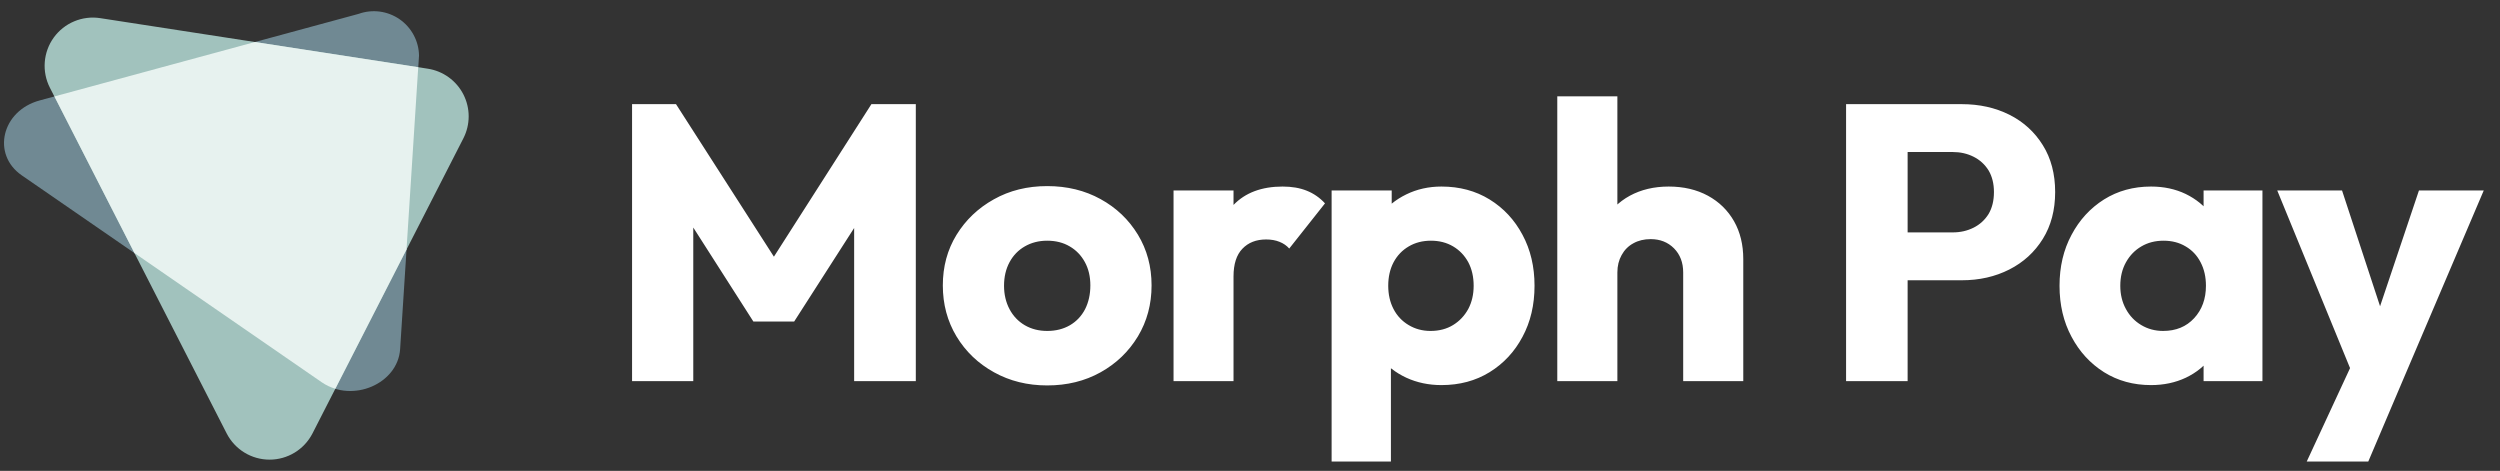 <svg data-logo="logo" xmlns="http://www.w3.org/2000/svg" viewBox="0 0 223 42">
        <rect x="0" y="0" width="223" height="42" fill="#333333" stroke="none"/>
        <g style="opacity: 1;" id="logogram" transform="translate(0, 1) rotate(0)"><path d="M28.709 33.105L1.943 14.642C-0.769 12.771 0.153 8.876 3.535 7.96L31.982 0.239C32.585 0.022 33.231 -0.049 33.866 0.033C34.501 0.115 35.108 0.348 35.636 0.711C36.163 1.075 36.596 1.559 36.899 2.123C37.202 2.688 37.366 3.317 37.377 3.957L35.691 30.139C35.491 33.247 31.421 34.976 28.709 33.105Z" fill="#708993"></path><path d="M20.22 37.663L4.451 6.826C4.091 6.121 3.932 5.329 3.993 4.54C4.054 3.75 4.331 2.992 4.795 2.35C5.259 1.708 5.892 1.206 6.623 0.901C7.354 0.595 8.155 0.497 8.938 0.618L38.16 5.128C38.833 5.232 39.472 5.494 40.024 5.893C40.575 6.292 41.025 6.816 41.334 7.422C41.644 8.028 41.806 8.699 41.806 9.38C41.805 10.061 41.644 10.732 41.334 11.338L27.872 37.665C27.51 38.368 26.962 38.958 26.287 39.37C25.612 39.782 24.836 40 24.045 40C23.255 40 22.479 39.782 21.804 39.37C21.129 38.957 20.581 38.367 20.22 37.663Z" fill="#A1C2BD"></path><path d="M37.306 4.995L22.738 2.747L4.853 7.603L11.992 21.57L28.709 33.105C29.078 33.357 29.483 33.55 29.911 33.677L36.261 21.259L37.306 4.995Z" fill="#E7F2EF"></path></g>
        <g style="opacity: 1;" id="logotype" transform="translate(48, 1)"><path fill="#fff" d="M13.84 33L8.38 33L8.38 8.29L12.30 8.29L22.03 23.45L20.04 23.45L29.73 8.29L33.69 8.29L33.69 33L28.19 33L28.19 17.56L29.17 17.81L22.84 27.68L19.20 27.68L12.89 17.81L13.84 17.56L13.84 33ZM45.41 33.38L45.41 33.38Q42.78 33.38 40.67 32.21Q38.55 31.04 37.32 29.01Q36.10 26.98 36.10 24.46L36.10 24.46Q36.10 21.94 37.32 19.95Q38.55 17.95 40.65 16.78Q42.75 15.60 45.41 15.60L45.41 15.60Q48.07 15.60 50.17 16.76Q52.27 17.91 53.50 19.93Q54.72 21.94 54.72 24.46L54.72 24.46Q54.72 26.98 53.50 29.01Q52.27 31.04 50.17 32.21Q48.07 33.38 45.41 33.38ZM45.41 28.52L45.41 28.52Q46.56 28.52 47.44 28.01Q48.31 27.50 48.79 26.58Q49.26 25.65 49.26 24.46L49.26 24.46Q49.26 23.27 48.77 22.38Q48.28 21.48 47.42 20.98Q46.56 20.47 45.41 20.47L45.41 20.47Q44.29 20.47 43.41 20.98Q42.54 21.48 42.05 22.39Q41.56 23.30 41.56 24.49L41.56 24.49Q41.56 25.65 42.05 26.58Q42.54 27.50 43.41 28.01Q44.29 28.52 45.41 28.52ZM62.03 33L56.68 33L56.68 15.99L62.03 15.99L62.03 33ZM62.03 23.66L62.03 23.66L59.80 21.91Q60.46 18.93 62.03 17.28Q63.61 15.64 66.41 15.64L66.41 15.64Q67.64 15.64 68.56 16.01Q69.49 16.38 70.19 17.14L70.19 17.14L67.00 21.17Q66.66 20.78 66.13 20.57Q65.61 20.36 64.94 20.36L64.94 20.36Q63.61 20.36 62.82 21.19Q62.03 22.01 62.03 23.66ZM80.58 33.35L80.58 33.35Q78.87 33.35 77.44 32.69Q76 32.02 75.09 30.85Q74.18 29.68 74.04 28.17L74.04 28.17L74.04 20.99Q74.18 19.49 75.09 18.27Q76 17.04 77.44 16.34Q78.87 15.64 80.58 15.64L80.58 15.64Q83 15.64 84.87 16.79Q86.75 17.95 87.81 19.95Q88.88 21.94 88.88 24.49L88.88 24.49Q88.88 27.05 87.81 29.04Q86.75 31.04 84.87 32.20Q83 33.35 80.58 33.35ZM76.07 40.17L70.78 40.17L70.78 15.99L76.14 15.99L76.14 20.36L75.27 24.49L76.07 28.63L76.07 40.17ZM79.60 28.52L79.60 28.52Q80.76 28.52 81.62 27.99Q82.47 27.47 82.97 26.56Q83.45 25.65 83.45 24.49L83.45 24.49Q83.45 23.30 82.97 22.39Q82.47 21.48 81.62 20.98Q80.76 20.47 79.64 20.47L79.64 20.47Q78.52 20.47 77.66 20.98Q76.80 21.48 76.31 22.39Q75.83 23.30 75.83 24.49L75.83 24.49Q75.83 25.65 76.30 26.56Q76.77 27.47 77.64 27.99Q78.52 28.52 79.60 28.52ZM107.50 33L102.14 33L102.14 23.30Q102.14 21.98 101.32 21.15Q100.50 20.33 99.24 20.33L99.24 20.33Q98.36 20.33 97.70 20.70Q97.03 21.06 96.65 21.75Q96.27 22.43 96.27 23.30L96.27 23.30L94.20 22.29Q94.20 20.29 95.04 18.79Q95.88 17.28 97.38 16.46Q98.89 15.64 100.85 15.64L100.85 15.64Q102.84 15.64 104.35 16.46Q105.85 17.28 106.68 18.74Q107.50 20.19 107.50 22.11L107.50 22.11L107.50 33ZM96.27 33L90.91 33L90.91 7.59L96.27 7.59L96.27 33ZM126.99 24.00L120.87 24.00L120.87 19.73L126.19 19.73Q127.20 19.73 128.04 19.31Q128.88 18.89 129.38 18.09Q129.86 17.28 129.86 16.13L129.86 16.13Q129.86 15.01 129.38 14.20Q128.88 13.40 128.04 12.98Q127.20 12.56 126.19 12.56L126.19 12.56L120.87 12.56L120.87 8.29L126.99 8.29Q129.34 8.29 131.23 9.23Q133.12 10.18 134.22 11.95Q135.32 13.71 135.32 16.13L135.32 16.13Q135.32 18.54 134.22 20.31Q133.12 22.08 131.23 23.04Q129.34 24.00 126.99 24.00L126.99 24.00ZM122.16 33L116.67 33L116.67 8.29L122.16 8.29L122.16 33ZM143.87 33.35L143.87 33.35Q141.52 33.35 139.68 32.20Q137.84 31.04 136.78 29.04Q135.71 27.05 135.71 24.49L135.71 24.49Q135.71 21.94 136.78 19.95Q137.84 17.95 139.68 16.79Q141.52 15.64 143.87 15.64L143.87 15.64Q145.58 15.64 146.96 16.30Q148.34 16.97 149.22 18.14Q150.09 19.31 150.20 20.82L150.20 20.82L150.20 28.17Q150.09 29.68 149.24 30.85Q148.38 32.02 146.98 32.69Q145.58 33.35 143.87 33.35ZM144.95 28.52L144.95 28.52Q146.67 28.52 147.72 27.38Q148.77 26.24 148.77 24.49L148.77 24.49Q148.77 23.30 148.29 22.39Q147.82 21.48 146.96 20.98Q146.11 20.47 144.99 20.47L144.99 20.47Q143.87 20.47 143.01 20.98Q142.15 21.48 141.64 22.39Q141.13 23.30 141.13 24.49L141.13 24.49Q141.13 25.65 141.63 26.56Q142.12 27.47 142.99 27.99Q143.87 28.52 144.95 28.52ZM153.81 33L148.56 33L148.56 28.41L149.36 24.28L148.56 20.16L148.56 15.99L153.81 15.99L153.81 33ZM166.27 33.07L162.13 33.07L155.13 15.99L160.91 15.99L165.36 29.54L163.22 29.54L167.77 15.99L173.55 15.99L166.27 33.07ZM163.25 40.17L157.76 40.17L162.87 29.15L166.27 33.07L163.25 40.17Z"></path></g>
        
      </svg>